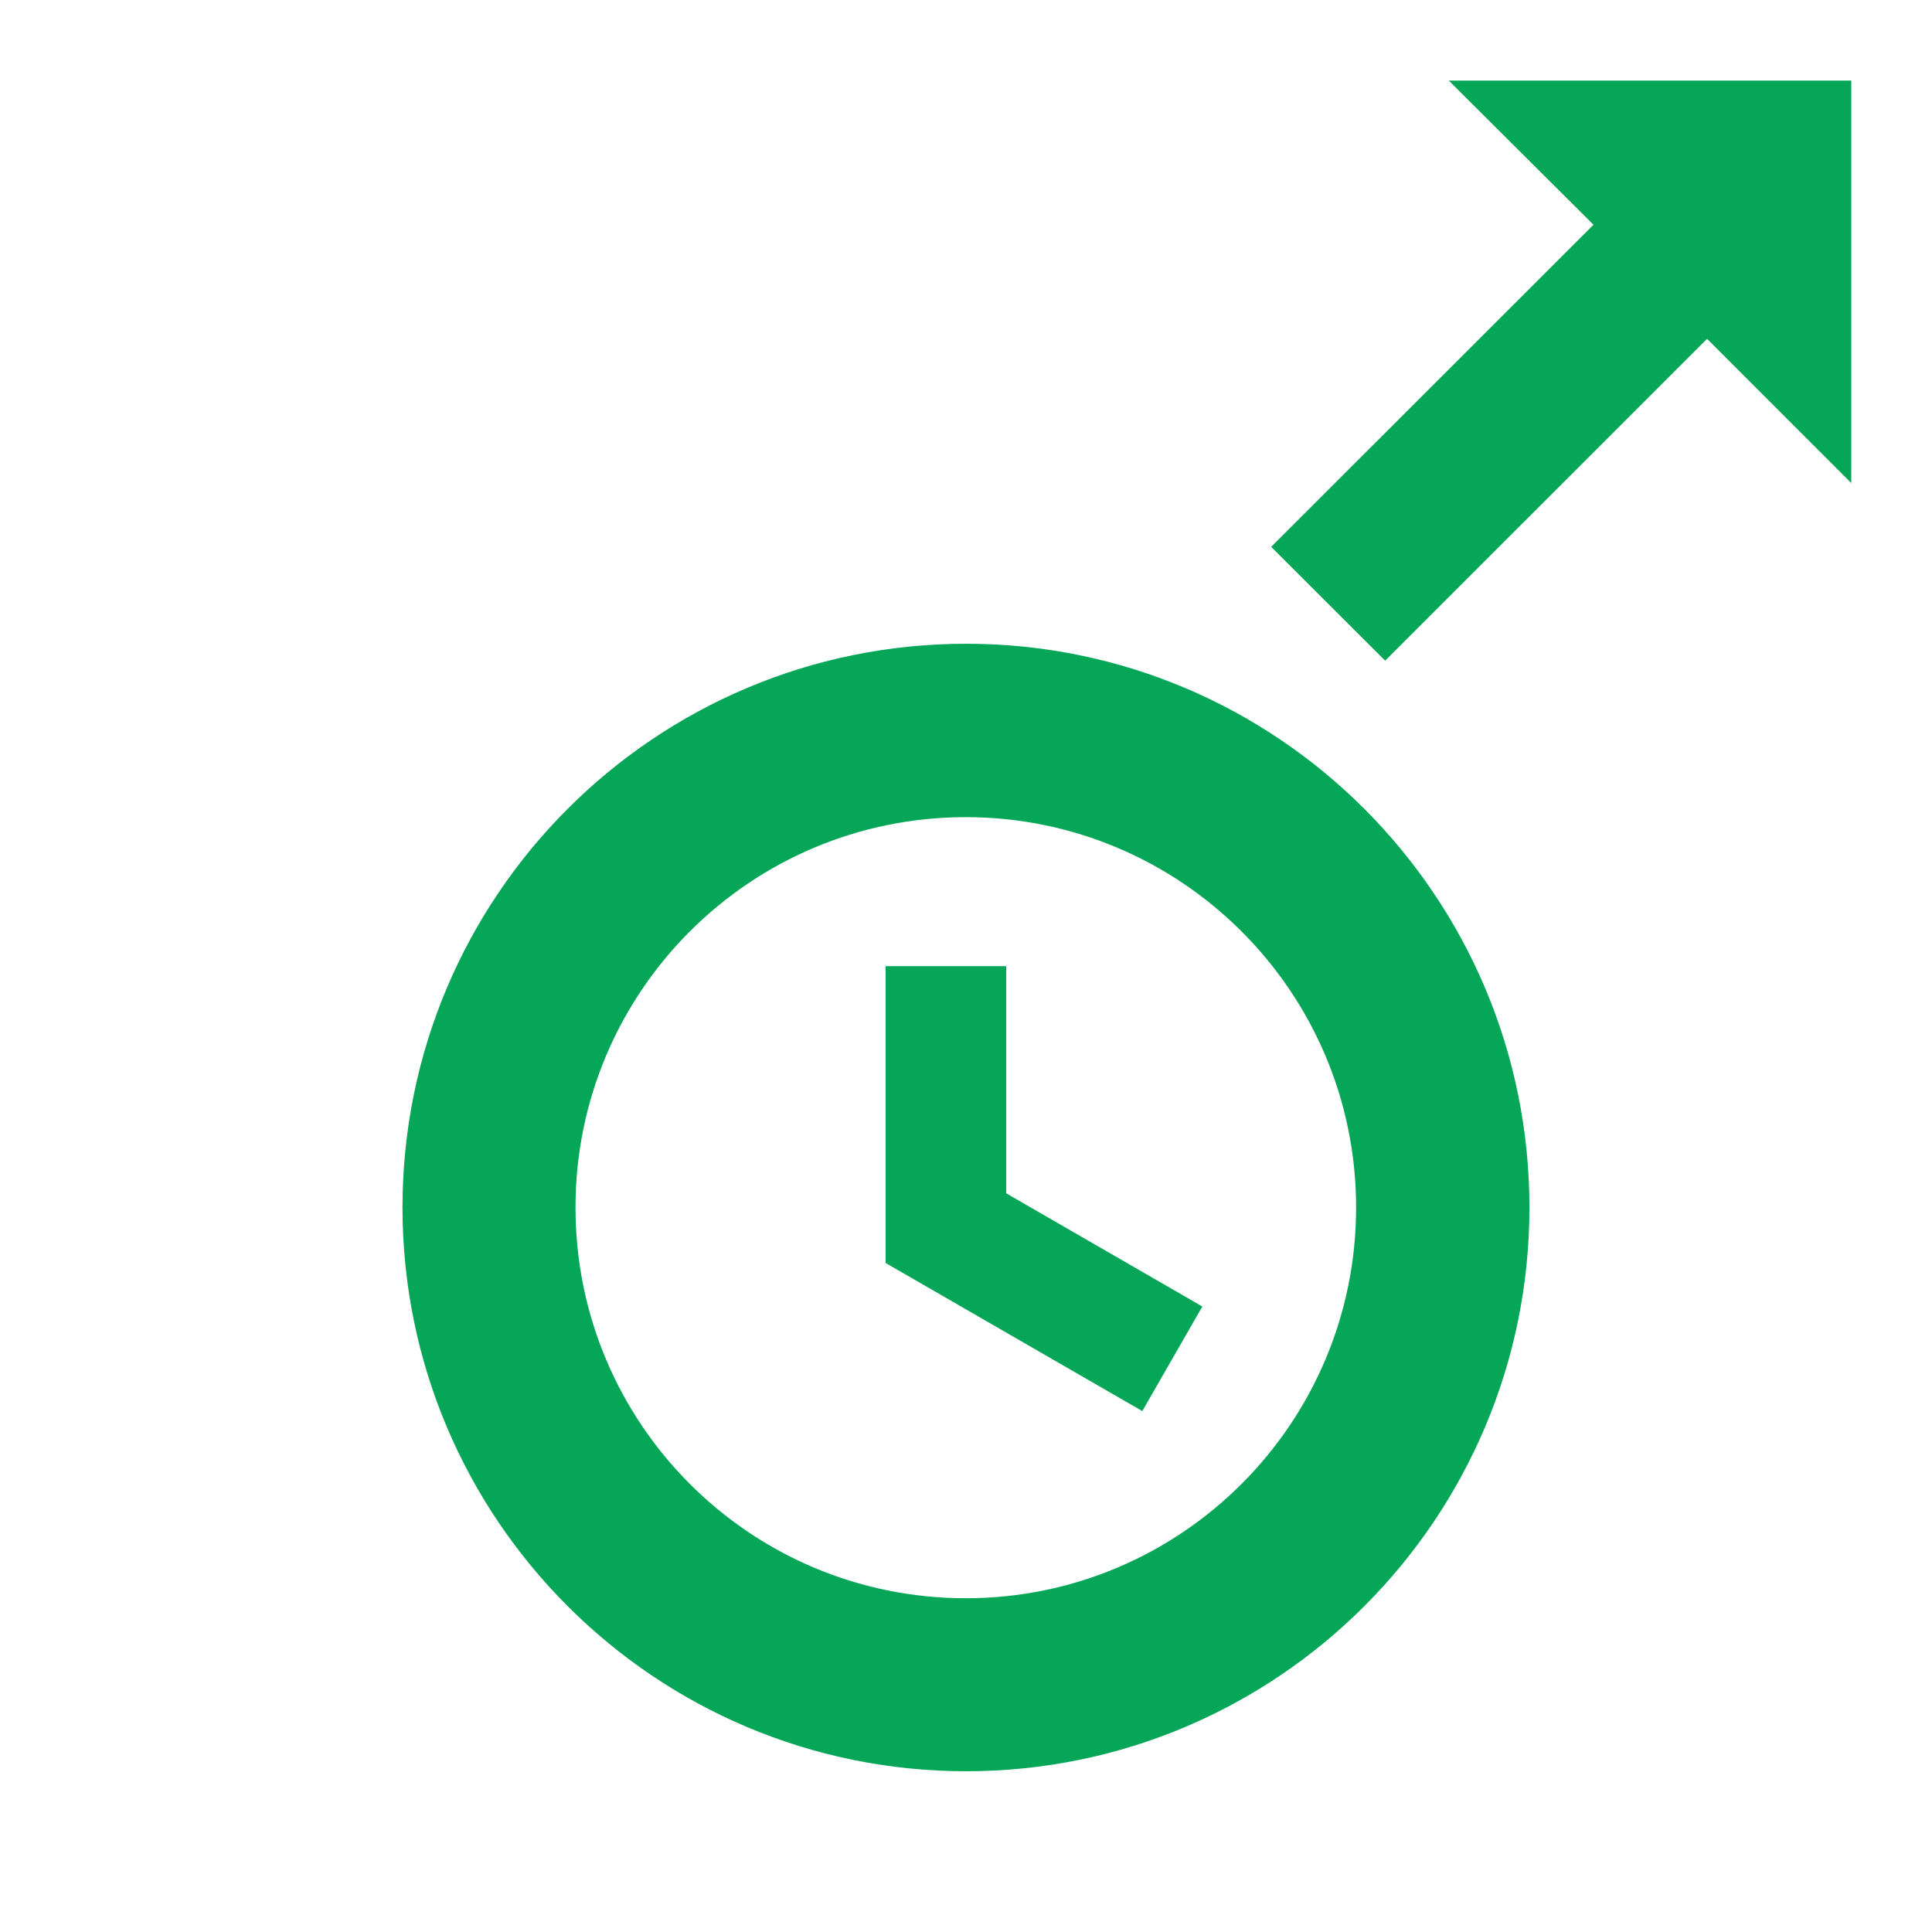 <?xml version="1.0" encoding="utf-8"?>
<!DOCTYPE svg PUBLIC "-//W3C//DTD SVG 1.1//EN" "http://www.w3.org/Graphics/SVG/1.1/DTD/svg11.dtd">
<svg xmlns="http://www.w3.org/2000/svg" xmlns:xlink="http://www.w3.org/1999/xlink" version="1.1" baseProfile="full" width="24" height="24" viewBox="0 0 24.00 24.00" enable-background="new 0 0 24.00 24.00" xml:space="preserve">
	<path fill="#05A657" fill-opacity="1" stroke-width="0.2" stroke-linejoin="round" d="M 17.997,1.001L 19.795,2.792L 15.791,6.793L 17.207,8.207L 21.206,4.209L 22.997,6.001L 22.997,1.001M 12.002,7.997C 8.135,7.997 5,11.133 5,15C 5,18.867 8.135,22.003 12.002,22.003C 15.864,22.003 18.999,18.867 18.999,15C 18.999,11.133 15.864,7.997 12.002,7.997 Z M 11.998,10.151C 14.672,10.151 16.846,12.324 16.846,15C 16.846,17.681 14.672,19.854 11.998,19.854C 9.316,19.854 7.149,17.681 7.149,15C 7.149,12.324 9.316,10.151 11.998,10.151 Z M 11.001,12.002L 11.001,15.689L 14.19,17.529L 14.936,16.23L 12.5,14.824L 12.5,12.002"/>
</svg>
